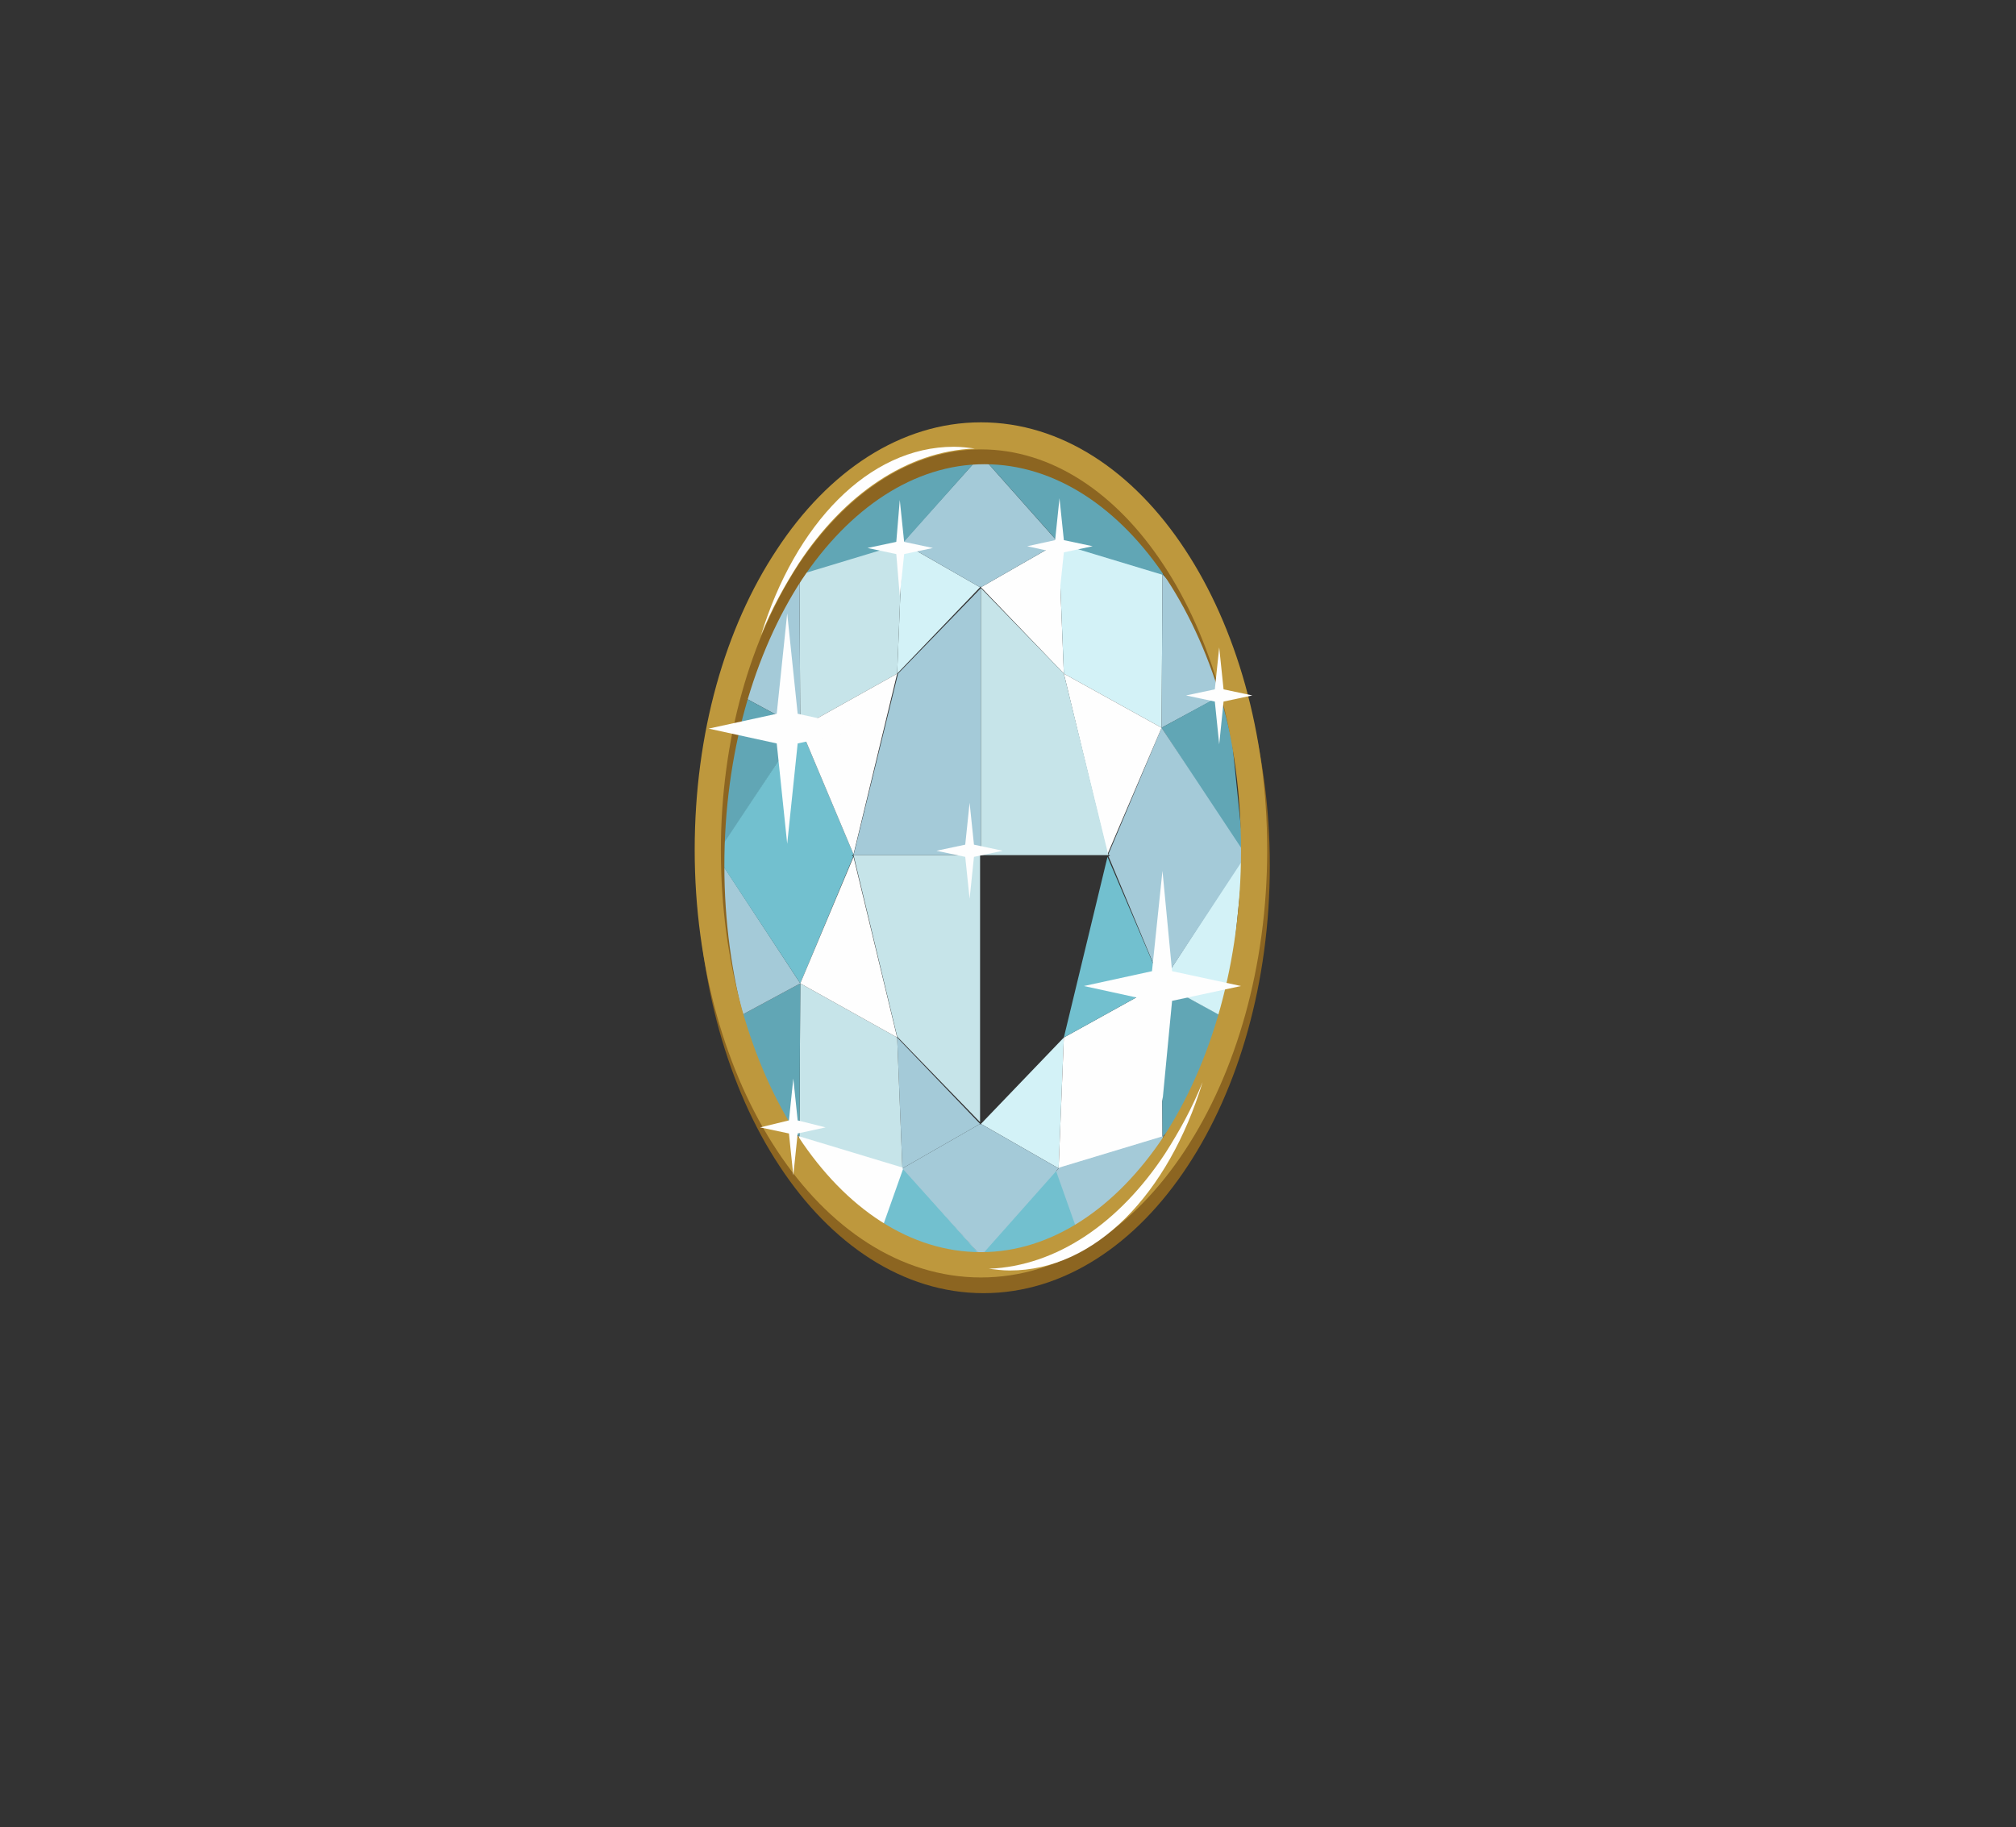 <?xml version="1.0" encoding="utf-8"?>
<!-- Generator: Adobe Illustrator 25.4.1, SVG Export Plug-In . SVG Version: 6.00 Build 0)  -->
<svg version="1.1" xmlns="http://www.w3.org/2000/svg" xmlns:xlink="http://www.w3.org/1999/xlink" x="0px" y="0px"
	 viewBox="0 0 231 209.4" style="enable-background:new 0 0 231 209.4;" xml:space="preserve">
<rect x="0" y="0" width="231" height="209.4" fill="#333333" stroke="none"/>
<style type="text/css">
	.st0{display:none;}
	.st1{display:inline;fill-rule:evenodd;clip-rule:evenodd;fill:#61A6B5;}
	.st2{display:inline;fill-rule:evenodd;clip-rule:evenodd;fill:#FFFFFF;}
	.st3{display:inline;fill:#9C0F14;}
	.st4{display:inline;fill-rule:evenodd;clip-rule:evenodd;fill:#FEFEFE;}
	.st5{fill-rule:evenodd;clip-rule:evenodd;fill:#D3F2F7;}
	.st6{fill-rule:evenodd;clip-rule:evenodd;fill:#A4CAD8;}
	.st7{fill-rule:evenodd;clip-rule:evenodd;fill:#FEFEFE;}
	.st8{fill-rule:evenodd;clip-rule:evenodd;fill:#C6E4E9;}
	.st9{fill-rule:evenodd;clip-rule:evenodd;fill:#61A6B5;}
	.st10{fill-rule:evenodd;clip-rule:evenodd;fill:#72C0CF;}
	.st11{fill:#8C6521;}
	.st12{fill:#BE983D;}
	.st13{fill:#FEFEFE;}
	.st14{fill:#57636A;}
	.st15{fill:#B6C0CE;}
	.st16{fill:none;stroke:#586E76;stroke-width:1.417;stroke-linecap:round;stroke-linejoin:round;stroke-miterlimit:22.926;}
	.st17{fill-rule:evenodd;clip-rule:evenodd;fill:#6D0000;}
	.st18{fill-rule:evenodd;clip-rule:evenodd;fill:#B32025;}
	.st19{fill-rule:evenodd;clip-rule:evenodd;fill:#9C0F14;}
	.st20{fill-rule:evenodd;clip-rule:evenodd;fill:#F2CF9F;}
	.st21{fill-rule:evenodd;clip-rule:evenodd;fill:#E5A772;}
	.st22{fill-rule:evenodd;clip-rule:evenodd;fill:#C88D5B;}
	.st23{fill-rule:evenodd;clip-rule:evenodd;fill:#7B0000;}
	.st24{fill-rule:evenodd;clip-rule:evenodd;fill:#7E7C70;}
	.st25{fill-rule:evenodd;clip-rule:evenodd;fill:#686660;}
	.st26{fill:none;stroke:#2E2E2D;stroke-width:0.5;stroke-miterlimit:22.926;}
	.st27{fill-rule:evenodd;clip-rule:evenodd;fill:#414141;}
	.st28{fill-rule:evenodd;clip-rule:evenodd;fill:#DC824A;}
	
		.st29{fill-rule:evenodd;clip-rule:evenodd;fill:none;stroke:#586E76;stroke-width:1.206;stroke-linecap:round;stroke-linejoin:round;stroke-miterlimit:22.926;}
	.st30{display:inline;}
	.st31{fill:#444444;}
	.st32{fill:#9CBECC;}
	.st33{fill:#6D0000;}
	.st34{fill-rule:evenodd;clip-rule:evenodd;fill:#FFFFFF;}
	.st35{fill-rule:evenodd;clip-rule:evenodd;fill:#7C7B70;}
	.st36{fill-rule:evenodd;clip-rule:evenodd;fill:#676660;}
	.st37{fill:none;stroke:#323231;stroke-width:0.5;stroke-miterlimit:22.926;}
	.st38{fill-rule:evenodd;clip-rule:evenodd;fill:#434343;}
</style>
<g id="Layer_2" class="st0">
	<path class="st1" d="M112.6,28.5c42.7,0,77.4,34.6,77.4,77.4s-34.6,77.4-77.4,77.4s-77.4-34.6-77.4-77.4S69.8,28.5,112.6,28.5"/>
	<path class="st2" d="M112.6,21c42.7,0,77.4,34.6,77.4,77.4s-34.6,77.4-77.4,77.4S35.2,141,35.2,98.3S69.8,21,112.6,21"/>
</g>
<g id="Layer_1">
	<polygon class="st5" points="103.4,62.2 112.3,67.3 102.8,77.2 	"/>
	<polygon class="st6" points="103.4,133.9 112.3,128.8 102.8,118.9 	"/>
	<polygon class="st7" points="121.3,62.2 112.4,67.3 121.9,77.2 	"/>
	<polygon class="st5" points="121.3,133.9 112.4,128.8 121.9,118.9 	"/>
	<polygon class="st8" points="103.4,62.2 91.6,65.8 91.7,83.4 102.8,77.2 	"/>
	<polygon class="st8" points="103.4,133.9 91.6,130.3 91.7,112.7 102.8,118.9 	"/>
	<polygon class="st5" points="121.3,62.2 133.2,65.8 133.1,83.4 121.9,77.2 	"/>
	<polygon class="st7" points="121.3,133.9 133.2,130.3 133.1,112.7 121.9,118.9 	"/>
	<path class="st6" d="M91.6,65.8l0.1,17.6l-7.6-4.1C85.1,74.3,87.6,69.8,91.6,65.8"/>
	<path class="st9" d="M91.6,130.3l0.1-17.6l-7.6,4.1C85.1,121.8,87.6,126.3,91.6,130.3"/>
	<path class="st6" d="M133.2,65.8l-0.1,17.6l7.6-4.1C139.6,74.3,137.1,69.8,133.2,65.8"/>
	<path class="st9" d="M133.2,130.3l-0.1-17.6l7.6,4.1C139.6,121.8,137.1,126.3,133.2,130.3"/>
	<polygon class="st9" points="82.2,97.9 91.7,83.4 84.1,79.3 	"/>
	<polygon class="st6" points="82.2,98.2 91.7,112.7 84.1,116.8 	"/>
	<polygon class="st9" points="142.5,97.9 133.1,83.4 140.6,79.3 	"/>
	<polygon class="st5" points="142.5,98.2 133.1,112.7 140.6,116.8 	"/>
	<polygon class="st10" points="82.1,98.1 91.7,112.7 97.8,98.1 97.6,98.1 97.8,97.9 91.7,83.4 82.1,97.9 82.3,98.1 	"/>
	<polygon class="st6" points="142.7,98.1 133.1,112.7 127,98.1 127.2,98.1 127,97.9 133.1,83.4 142.7,97.9 142.4,98.1 	"/>
	<polygon class="st7" points="97.8,97.9 91.7,83.4 102.8,77.2 	"/>
	<polygon class="st7" points="97.8,98.2 91.7,112.7 102.8,118.9 	"/>
	<polygon class="st7" points="126.9,97.9 133.1,83.4 121.9,77.2 	"/>
	<polygon class="st10" points="126.9,98.2 133.1,112.7 121.9,118.9 	"/>
	<polygon class="st6" points="103.4,62.2 112.3,67.3 112.3,67.2 112.4,67.3 121.3,62.2 112.6,52.4 112.2,52.4 112.2,52.4 	"/>
	<path class="st9" d="M112.2,52.4l-8.8,9.9l-11.9,3.6C91.6,65.8,94.3,51,112.2,52.4"/>
	<path class="st7" d="M112.2,143.7l-8.8-9.9l-11.9-3.6C91.6,130.3,94.3,145.1,112.2,143.7"/>
	<path class="st10" d="M112.2,143.7l-8.7-9.8l-2.8,7.9C103.6,143.3,107.3,144.1,112.2,143.7"/>
	<path class="st9" d="M112.6,52.4l8.8,9.9l11.9,3.6C133.2,65.8,130.4,51,112.6,52.4"/>
	<path class="st6" d="M112.6,143.7l8.8-9.9l11.9-3.6C133.2,130.3,130.4,145.1,112.6,143.7"/>
	<path class="st6" d="M112.4,98l0-30.6l-9.5,9.8L97.8,98H112.4z M112.3,67.3v9.9V98"/>
	<path class="st8" d="M112.3,98v30.6l-9.5-9.8L97.8,98H112.3z M112.3,128.8V98"/>
	<path class="st8" d="M112.4,98l0-30.6l9.5,9.8L127,98H112.4z M112.4,67.3v9.9V98"/>
	<path class="st10" d="M112.2,143.7l8.7-9.8l2.8,7.9C120.8,143.3,117.1,144.1,112.2,143.7"/>
	<polygon class="st6" points="103.4,133.9 112.3,128.8 112.3,128.9 112.4,128.8 121.3,133.9 112.6,143.7 112.2,143.7 112.2,143.7 	
		"/>
	<path class="st11" d="M133.7,66.4c-5.4-8.2-12.8-13.2-20.9-13.2c-8.1,0-15.5,5.1-20.9,13.2c-5.5,8.4-8.9,20-8.9,32.8
		c0,12.8,3.4,24.4,8.9,32.8c5.4,8.2,12.8,13.2,20.9,13.2c8.1,0,15.5-5.1,20.9-13.2c5.5-8.4,8.9-20,8.9-32.8
		C142.6,86.4,139.2,74.8,133.7,66.4 M112.7,50.2c9.2,0,17.5,5.6,23.4,14.6c5.8,8.8,9.4,21,9.4,34.4s-3.6,25.6-9.4,34.4
		c-5.9,9-14.2,14.6-23.4,14.6c-9.2,0-17.5-5.6-23.4-14.6c-5.8-8.8-9.4-21-9.4-34.4s3.6-25.6,9.4-34.4
		C95.3,55.8,103.6,50.2,112.7,50.2z"/>
	<path class="st12" d="M133.3,64.7c-5.4-8.2-12.8-13.2-20.9-13.2c-8.1,0-15.5,5.1-20.9,13.2c-5.5,8.4-8.9,20-8.9,32.8
		c0,12.8,3.4,24.4,8.9,32.8c5.4,8.2,12.8,13.2,20.9,13.2c8.1,0,15.5-5.1,20.9-13.2c5.5-8.4,8.9-20,8.9-32.8
		C142.2,84.6,138.8,73,133.3,64.7 M112.4,48.4c9.2,0,17.5,5.6,23.4,14.6c5.8,8.8,9.4,21,9.4,34.4s-3.6,25.6-9.4,34.4
		c-5.9,9-14.2,14.6-23.4,14.6c-9.2,0-17.5-5.6-23.4-14.6c-5.8-8.8-9.4-21-9.4-34.4S83.1,71.9,89,63C94.9,54,103.2,48.4,112.4,48.4z"
		/>
	<path class="st13" d="M109.3,51.2c0.8,0,1.6,0.1,2.4,0.2c-7.8,0.3-15,5.3-20.2,13.2c-1.6,2.5-3.1,5.2-4.3,8.2
		C91.1,60.1,99.5,51.2,109.3,51.2"/>
	<path class="st13" d="M115.7,145.6c-0.8,0-1.6-0.1-2.4-0.2c7.8-0.3,15-5.3,20.2-13.2c1.6-2.5,3.1-5.2,4.3-8.2
		C133.9,136.8,125.5,145.6,115.7,145.6"/>
	<polygon class="st7" points="90.2,70.3 91.4,81.8 99.2,83.5 91.4,85.2 90.2,96.7 89,85.2 81.2,83.5 89,81.8 	"/>
	<polygon class="st7" points="133.2,99.8 134.3,111.3 142.2,113 134.3,114.7 133.2,126.2 132,114.7 124.2,113 132,111.3 	"/>
	<polygon class="st7" points="121.4,57.1 121.9,61.9 125.2,62.6 121.9,63.3 121.4,68.1 120.9,63.3 117.7,62.6 120.9,61.9 	"/>
	<polygon class="st7" points="139.7,74.2 140.2,79 143.5,79.7 140.2,80.4 139.7,85.3 139.2,80.4 135.9,79.7 139.2,79 	"/>
	<polygon class="st7" points="111.1,92 111.6,96.8 114.9,97.5 111.6,98.2 111.1,103 110.6,98.2 107.3,97.5 110.6,96.8 	"/>
	<polygon class="st7" points="103.1,57.3 103.6,62.1 106.9,62.8 103.6,63.5 103.1,68.3 102.7,63.5 99.4,62.8 102.7,62.1 	"/>
	<polygon class="st7" points="90.9,123.6 91.4,128.4 94.6,129.2 91.4,129.9 90.9,134.7 90.4,129.9 87.1,129.2 90.4,128.4 	"/>
</g>
<g id="Layer_3" class="st0">
	<g class="st30">
		<polygon class="st5" points="103.2,62.1 112.1,67.2 102.6,77.1 		"/>
		<polygon class="st6" points="103.2,133.8 112.1,128.7 102.6,118.7 		"/>
		<polygon class="st7" points="121.1,62.1 112.2,67.2 121.7,77.1 		"/>
		<polygon class="st5" points="121.1,133.8 112.2,128.7 121.7,118.7 		"/>
		<polygon class="st8" points="103.2,62.1 91.3,65.7 91.5,83.3 102.6,77.1 		"/>
		<polygon class="st8" points="103.2,133.8 91.3,130.2 91.5,112.6 102.6,118.7 		"/>
		<polygon class="st5" points="121.1,62.1 133,65.7 132.8,83.3 121.7,77.1 		"/>
		<polygon class="st7" points="121.1,133.8 133,130.2 132.8,112.6 121.7,118.7 		"/>
		<path class="st6" d="M91.3,65.7l0.1,17.6l-7.6-4.1C84.9,74.2,87.4,69.7,91.3,65.7"/>
		<path class="st9" d="M91.3,130.2l0.1-17.6l-7.6,4.1C84.9,121.7,87.4,126.2,91.3,130.2"/>
		<path class="st6" d="M133,65.7l-0.1,17.6l7.6-4.1C139.4,74.2,136.9,69.7,133,65.7"/>
		<path class="st9" d="M133,130.2l-0.1-17.6l7.6,4.1C139.4,121.7,136.9,126.2,133,130.2"/>
		<polygon class="st9" points="82,97.8 91.5,83.3 83.9,79.2 		"/>
		<polygon class="st6" points="82,98.1 91.5,112.6 83.9,116.6 		"/>
		<polygon class="st9" points="142.3,97.8 132.8,83.3 140.4,79.2 		"/>
		<polygon class="st5" points="142.3,98.1 132.8,112.6 140.4,116.6 		"/>
		<polygon class="st10" points="81.8,98 91.5,112.6 97.6,98 97.4,98 97.6,97.8 91.5,83.3 81.8,97.8 82.1,98 		"/>
		<polygon class="st6" points="142.5,98 132.8,112.6 126.7,98 127,98 126.7,97.8 132.8,83.3 142.5,97.8 142.1,98 		"/>
		<polygon class="st7" points="97.6,97.8 91.5,83.3 102.6,77.1 		"/>
		<polygon class="st7" points="97.6,98.1 91.5,112.6 102.6,118.7 		"/>
		<polygon class="st7" points="126.7,97.8 132.8,83.3 121.7,77.1 		"/>
		<polygon class="st10" points="126.7,98.1 132.8,112.6 121.7,118.7 		"/>
		<polygon class="st6" points="103.2,62.1 112.1,67.2 112.1,67 112.2,67.2 121.1,62.1 112.3,52.2 112,52.3 111.9,52.3 		"/>
		<path class="st9" d="M112,52.2l-8.8,9.9l-11.9,3.6C91.3,65.7,94.1,50.9,112,52.2"/>
		<path class="st7" d="M112,143.6l-8.8-9.9l-11.9-3.6C91.3,130.2,94.1,145,112,143.6"/>
		<path class="st10" d="M112,143.6l-8.7-9.8l-2.8,7.9C103.4,143.2,107.1,144,112,143.6"/>
		<path class="st9" d="M112.3,52.2l8.8,9.9l11.9,3.6C133,65.7,130.2,50.9,112.3,52.2"/>
		<path class="st6" d="M112.3,143.6l8.8-9.9l11.9-3.6C133,130.2,130.2,145,112.3,143.6"/>
		<path class="st6" d="M112.1,97.9l0-30.6l-9.5,9.8l-5.1,20.8H112.1z M112.1,67.2v9.9v20.8"/>
		<path class="st8" d="M112.1,97.9v30.6l-9.5-9.8l-5.1-20.8H112.1z M112.1,128.7V97.9"/>
		<path class="st8" d="M112.2,97.9l0-30.6l9.5,9.8l5.1,20.8H112.2z M112.2,67.2v9.9v20.8"/>
		<path class="st10" d="M112,143.6l8.7-9.8l2.8,7.9C120.6,143.2,116.8,144,112,143.6"/>
		<polygon class="st6" points="103.2,133.8 112.1,128.7 112.1,128.8 112.2,128.7 121.1,133.8 112.3,143.6 112,143.6 111.9,143.6 		
			"/>
		<path class="st11" d="M133.4,66.3C128,58.1,120.6,53,112.5,53c-8.1,0-15.5,5.1-20.9,13.2c-5.5,8.4-8.9,20-8.9,32.8
			c0,12.8,3.4,24.4,8.9,32.8c5.4,8.2,12.8,13.2,20.9,13.2c8.1,0,15.5-5.1,20.9-13.2c5.5-8.4,8.9-20,8.9-32.8
			C142.4,86.2,139,74.6,133.4,66.3 M112.5,50.1c9.2,0,17.5,5.6,23.4,14.6c5.8,8.8,9.4,21,9.4,34.4s-3.6,25.6-9.4,34.4
			c-5.9,9-14.2,14.6-23.4,14.6c-9.2,0-17.5-5.6-23.4-14.6c-5.8-8.8-9.4-21-9.4-34.4s3.6-25.6,9.4-34.4
			C95.1,55.6,103.3,50.1,112.5,50.1z"/>
		<path class="st12" d="M133.1,64.5c-5.4-8.2-12.8-13.2-20.9-13.2c-8.1,0-15.5,5.1-20.9,13.2c-5.5,8.4-8.9,20-8.9,32.8
			c0,12.8,3.4,24.4,8.9,32.8c5.4,8.2,12.8,13.2,20.9,13.2c8.1,0,15.5-5.1,20.9-13.2c5.5-8.4,8.9-20,8.9-32.8
			C142,84.5,138.6,72.9,133.1,64.5 M112.1,48.3c9.2,0,17.5,5.6,23.4,14.6c5.8,8.8,9.4,21,9.4,34.4s-3.6,25.6-9.4,34.4
			c-5.9,9-14.2,14.6-23.4,14.6c-9.2,0-17.5-5.6-23.4-14.6c-5.8-8.8-9.4-21-9.4-34.4s3.6-25.6,9.4-34.4
			C94.7,53.9,103,48.3,112.1,48.3z"/>
		<path class="st13" d="M109,51.1c0.8,0,1.6,0.1,2.4,0.2c-7.8,0.3-15,5.3-20.2,13.2c-1.6,2.5-3.1,5.2-4.3,8.2
			C90.9,60,99.3,51.1,109,51.1"/>
		<path class="st13" d="M115.5,145.5c-0.8,0-1.6-0.1-2.4-0.2c7.8-0.3,15-5.3,20.2-13.2c1.6-2.5,3.1-5.2,4.3-8.2
			C133.7,136.7,125.2,145.5,115.5,145.5"/>
	</g>
</g>
</svg>
